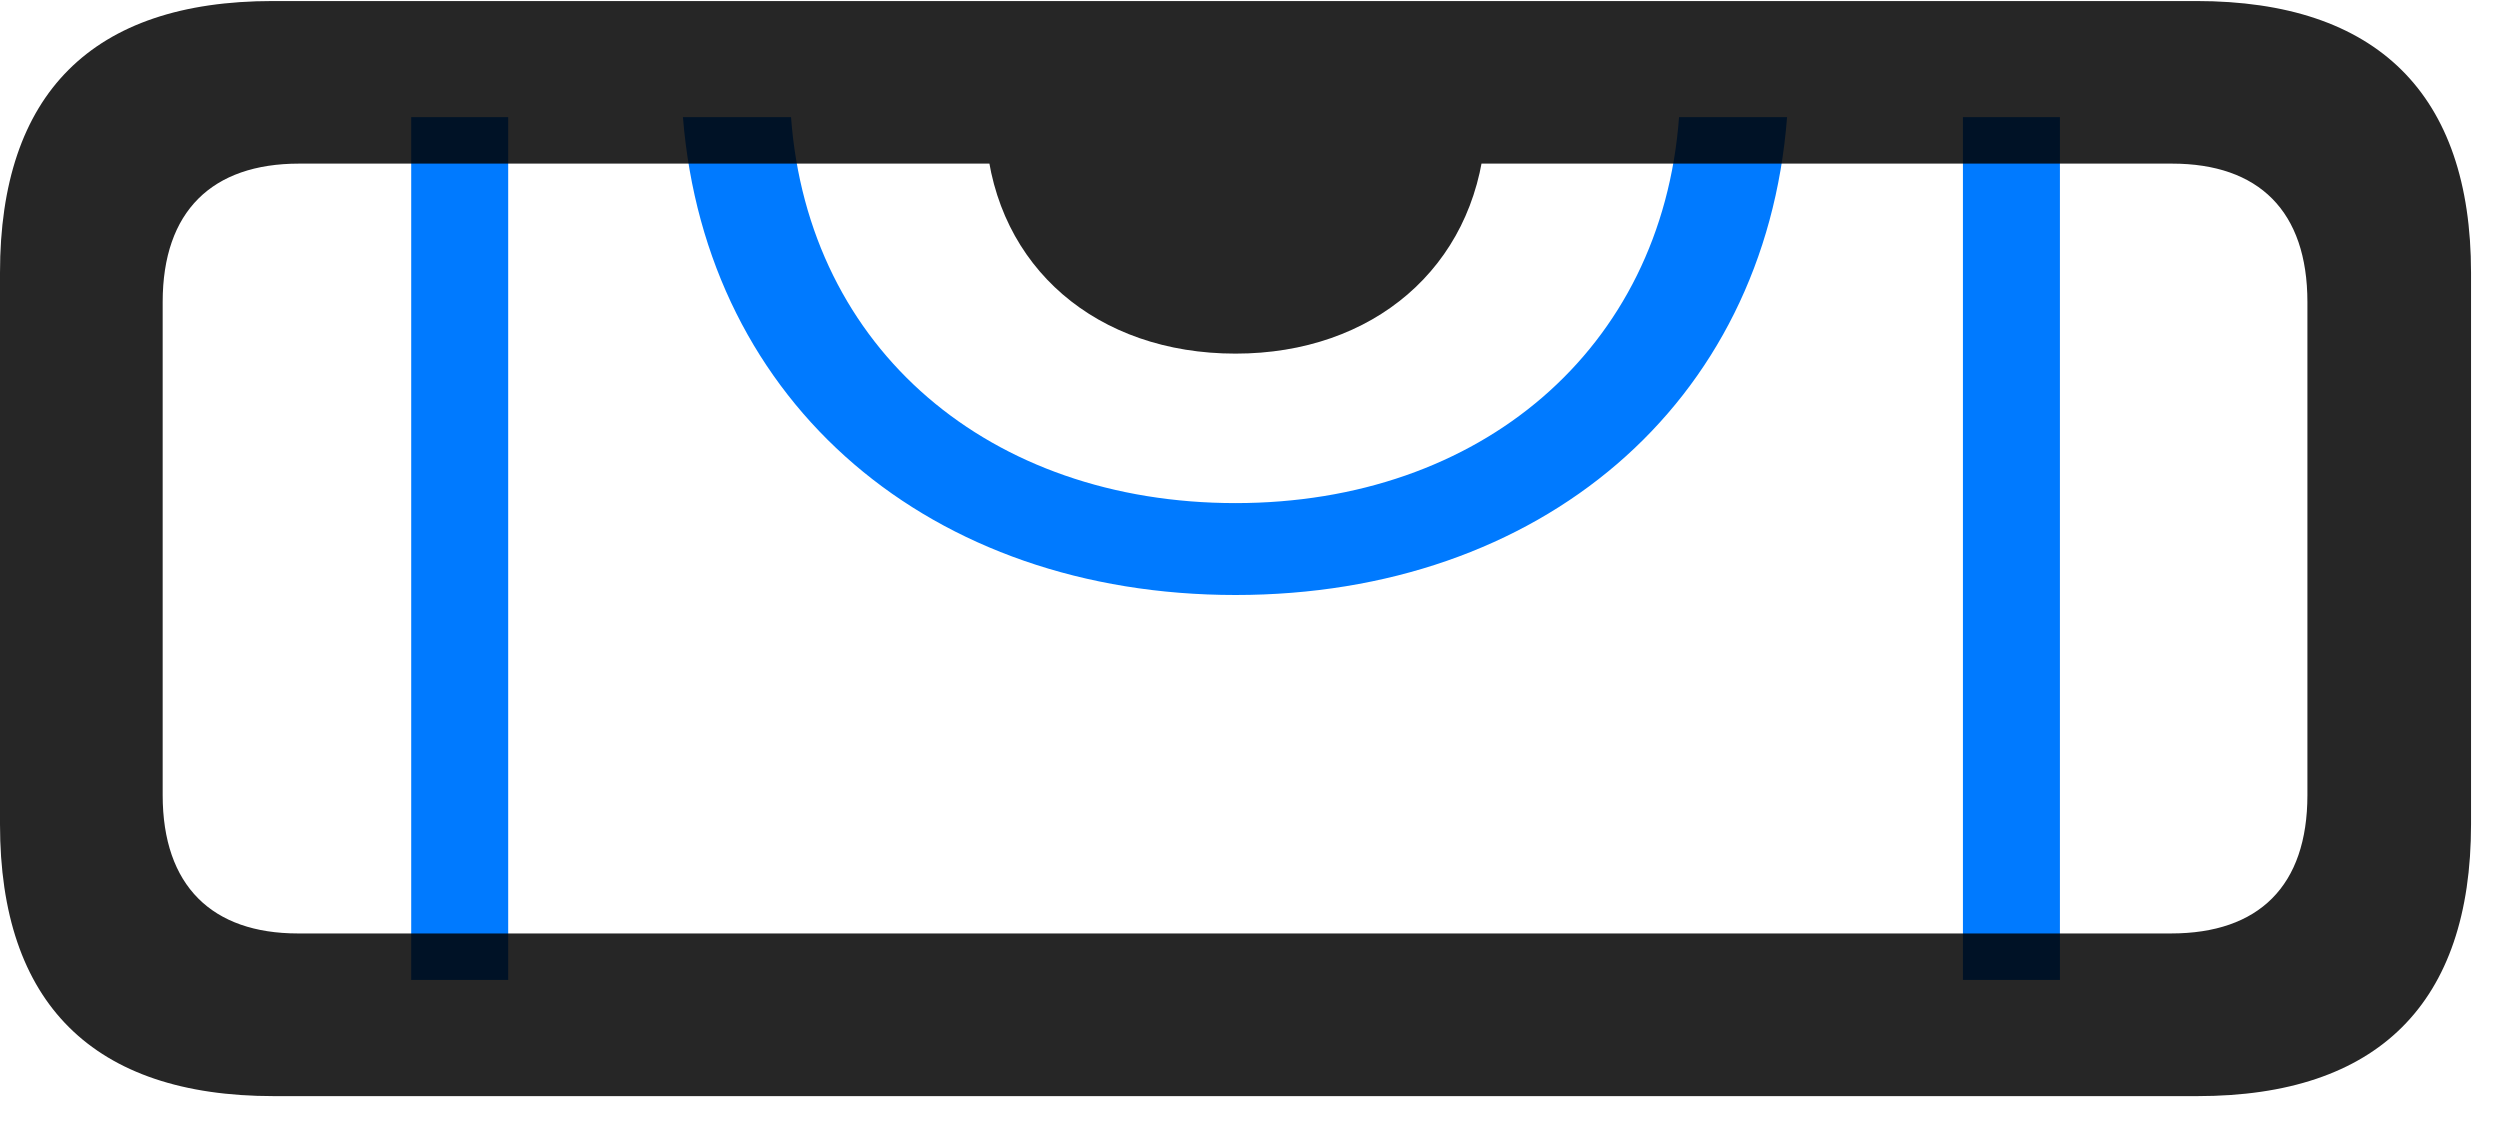 <svg width="29" height="13" viewBox="0 0 29 13" fill="none" xmlns="http://www.w3.org/2000/svg">
<path d="M4.77 11.367H5.895V1.359H4.77V11.367ZM22.77 11.367H23.895V1.359H22.77V11.367ZM14.332 6.902C17.859 6.902 20.473 4.699 20.73 1.359H19.477C19.277 4.055 17.168 5.836 14.332 5.836C11.484 5.836 9.375 4.055 9.176 1.359H7.922C8.191 4.699 10.805 6.902 14.332 6.902Z" fill="#007AFF"/>
<path d="M3.176 12.715H25.488C27.586 12.715 28.664 11.637 28.664 9.562V3.164C28.664 1.09 27.574 0.012 25.477 0.012H3.164C1.066 0.012 0 1.09 0 3.164V9.562C0 11.637 1.078 12.715 3.176 12.715ZM3.457 10.828C2.461 10.828 1.887 10.277 1.887 9.223V3.504C1.887 2.449 2.461 1.898 3.469 1.898H25.195C26.203 1.898 26.766 2.449 26.766 3.504V9.223C26.766 10.277 26.203 10.828 25.184 10.828H3.457ZM14.332 4.102C15.926 4.102 17.098 3.105 17.227 1.594H11.438C11.555 3.105 12.727 4.102 14.332 4.102Z" fill="black" fill-opacity="0.85"/>
</svg>

